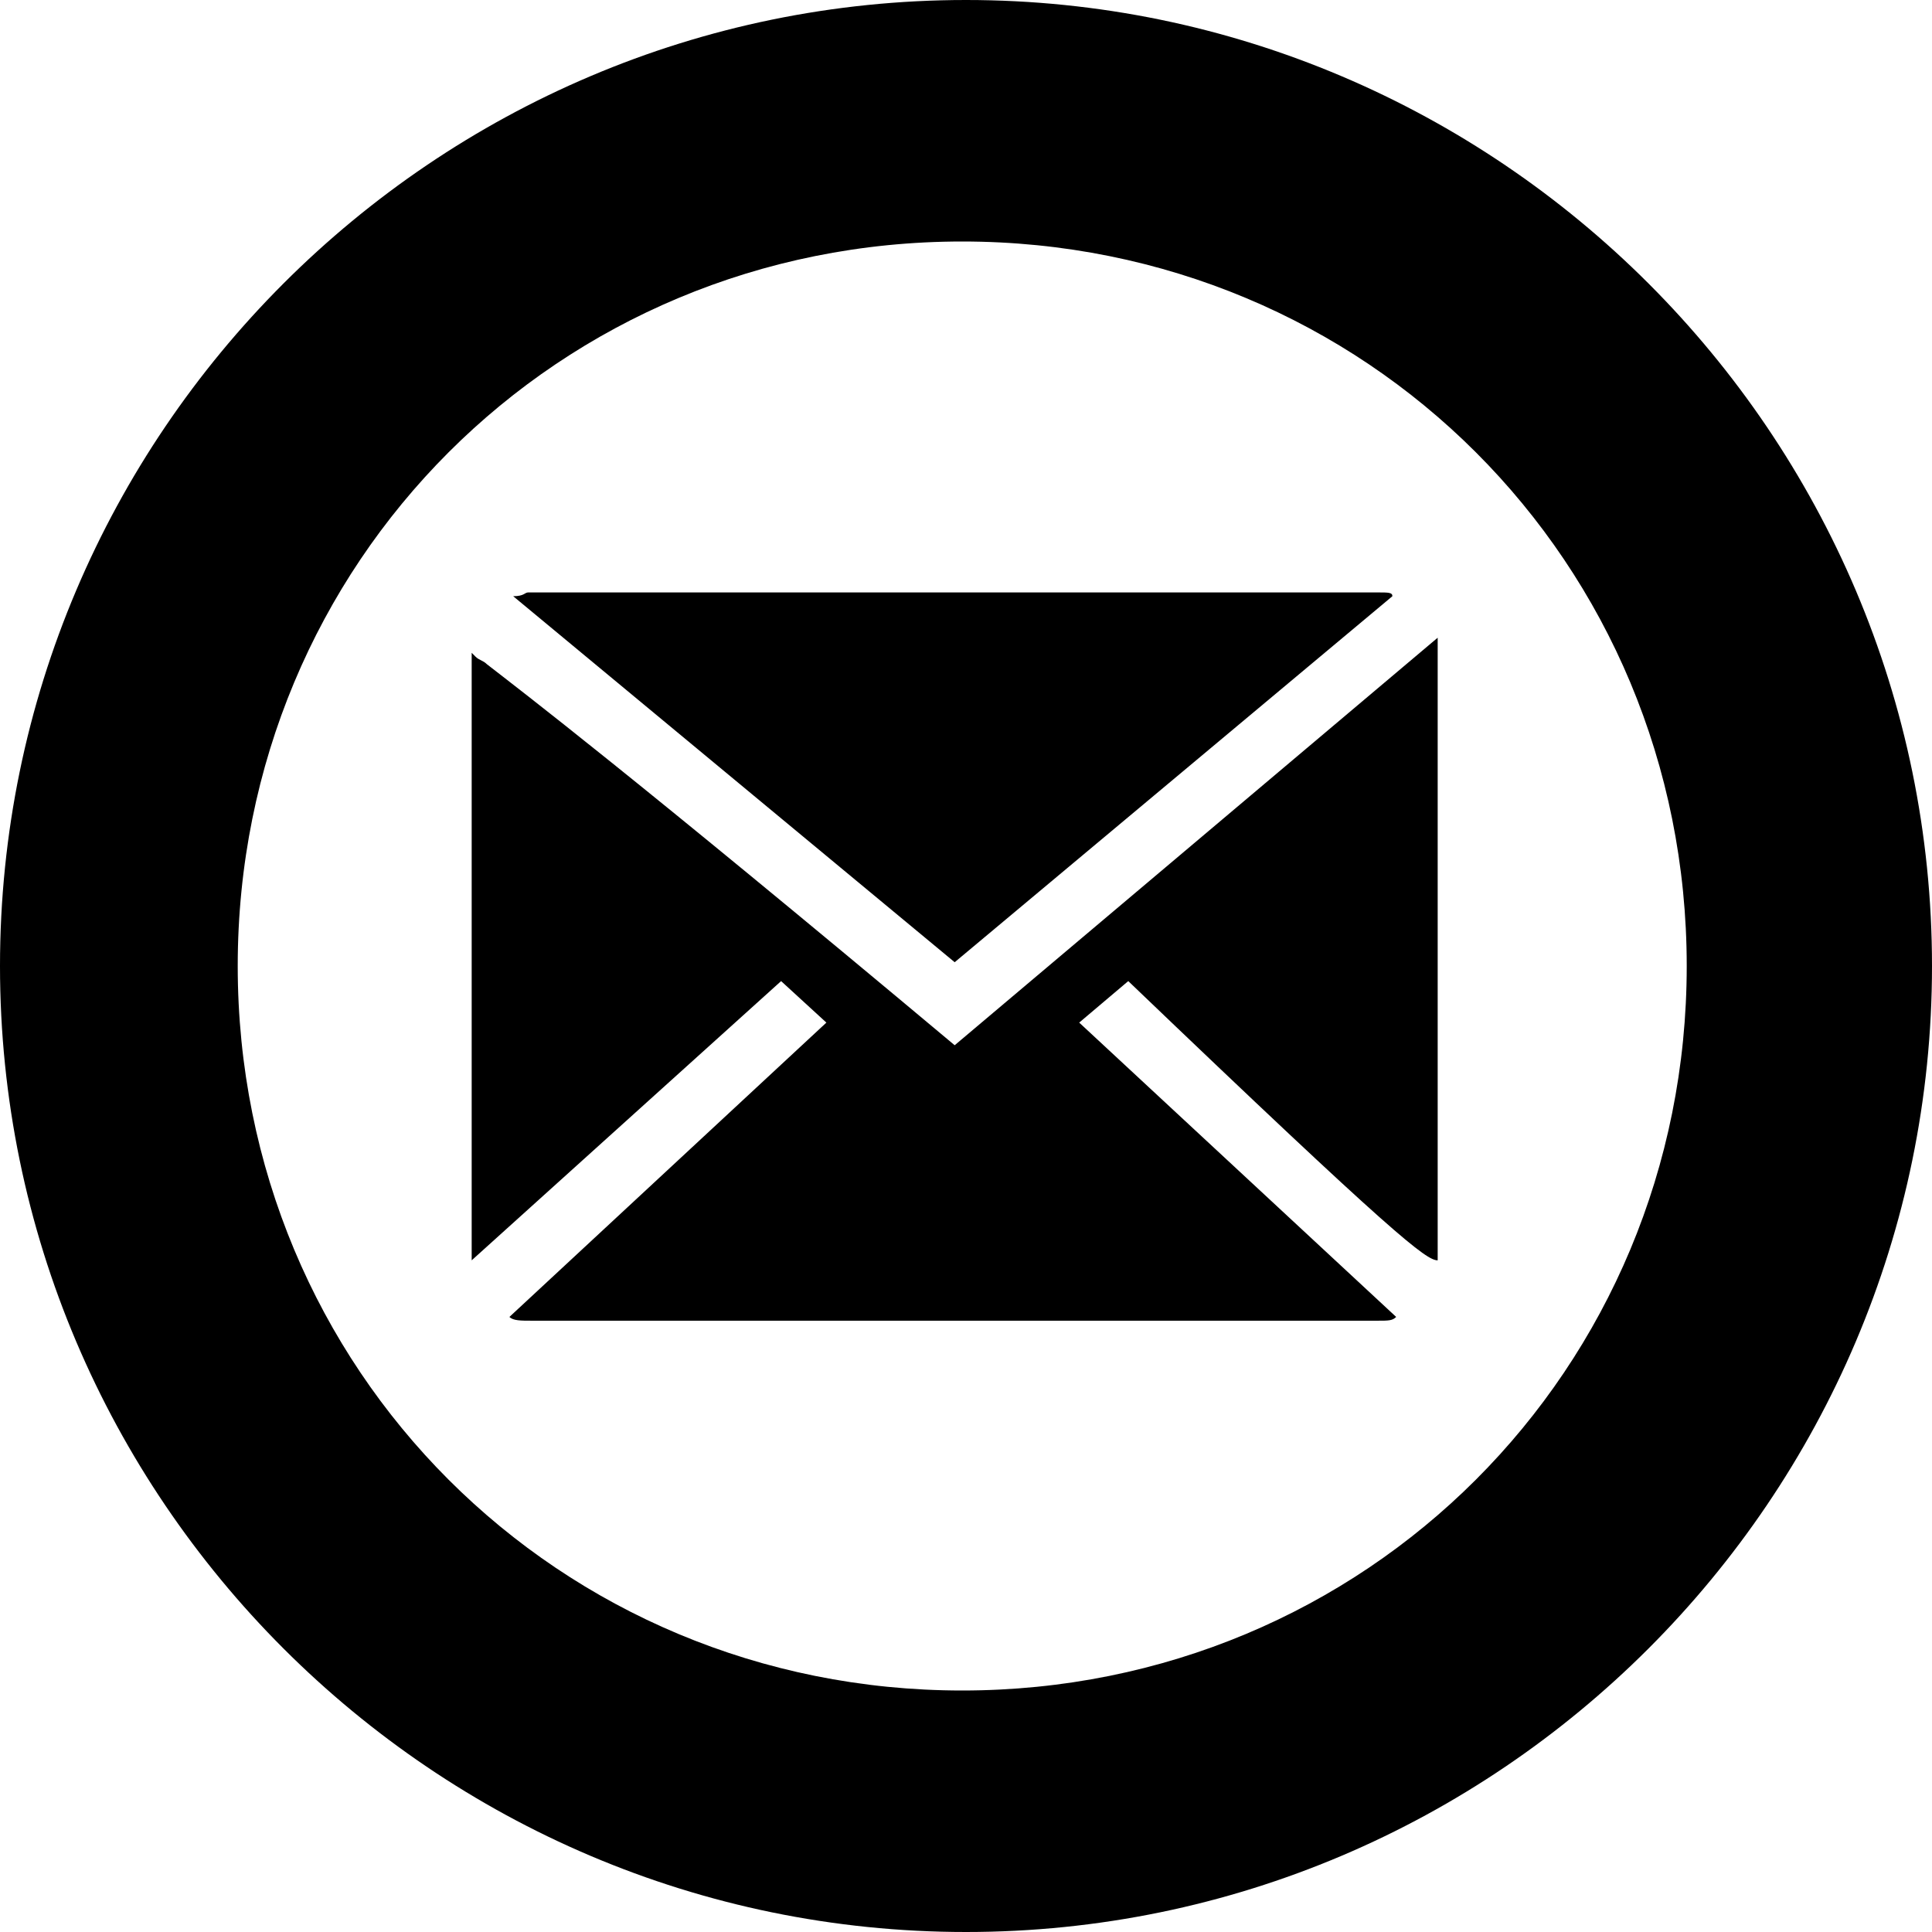 <svg xmlns="http://www.w3.org/2000/svg" viewBox="0 0 512 512">
	<path d="M256 0c141 0 256 115 256 256S397 512 256 512 0 397 0 256 115 0 256 0zm-1 448c107 0 192-85 192-192S362 64 255 64 63 149 63 256s85 192 192 192zm114-290l-116 97-117-97c3 0 3-1 4-1h225c3 0 4 0 4 1zm-70 102l-13 11 84 78c-1 1-2 1-5 1H141c-3 0-5 0-6-1l84-78-12-11-82 74V173l1 1c1 1 2 1 3 2 9 7 38 29 124 101l128-108v165c-3 0-11-6-82-74z"/>
</svg>